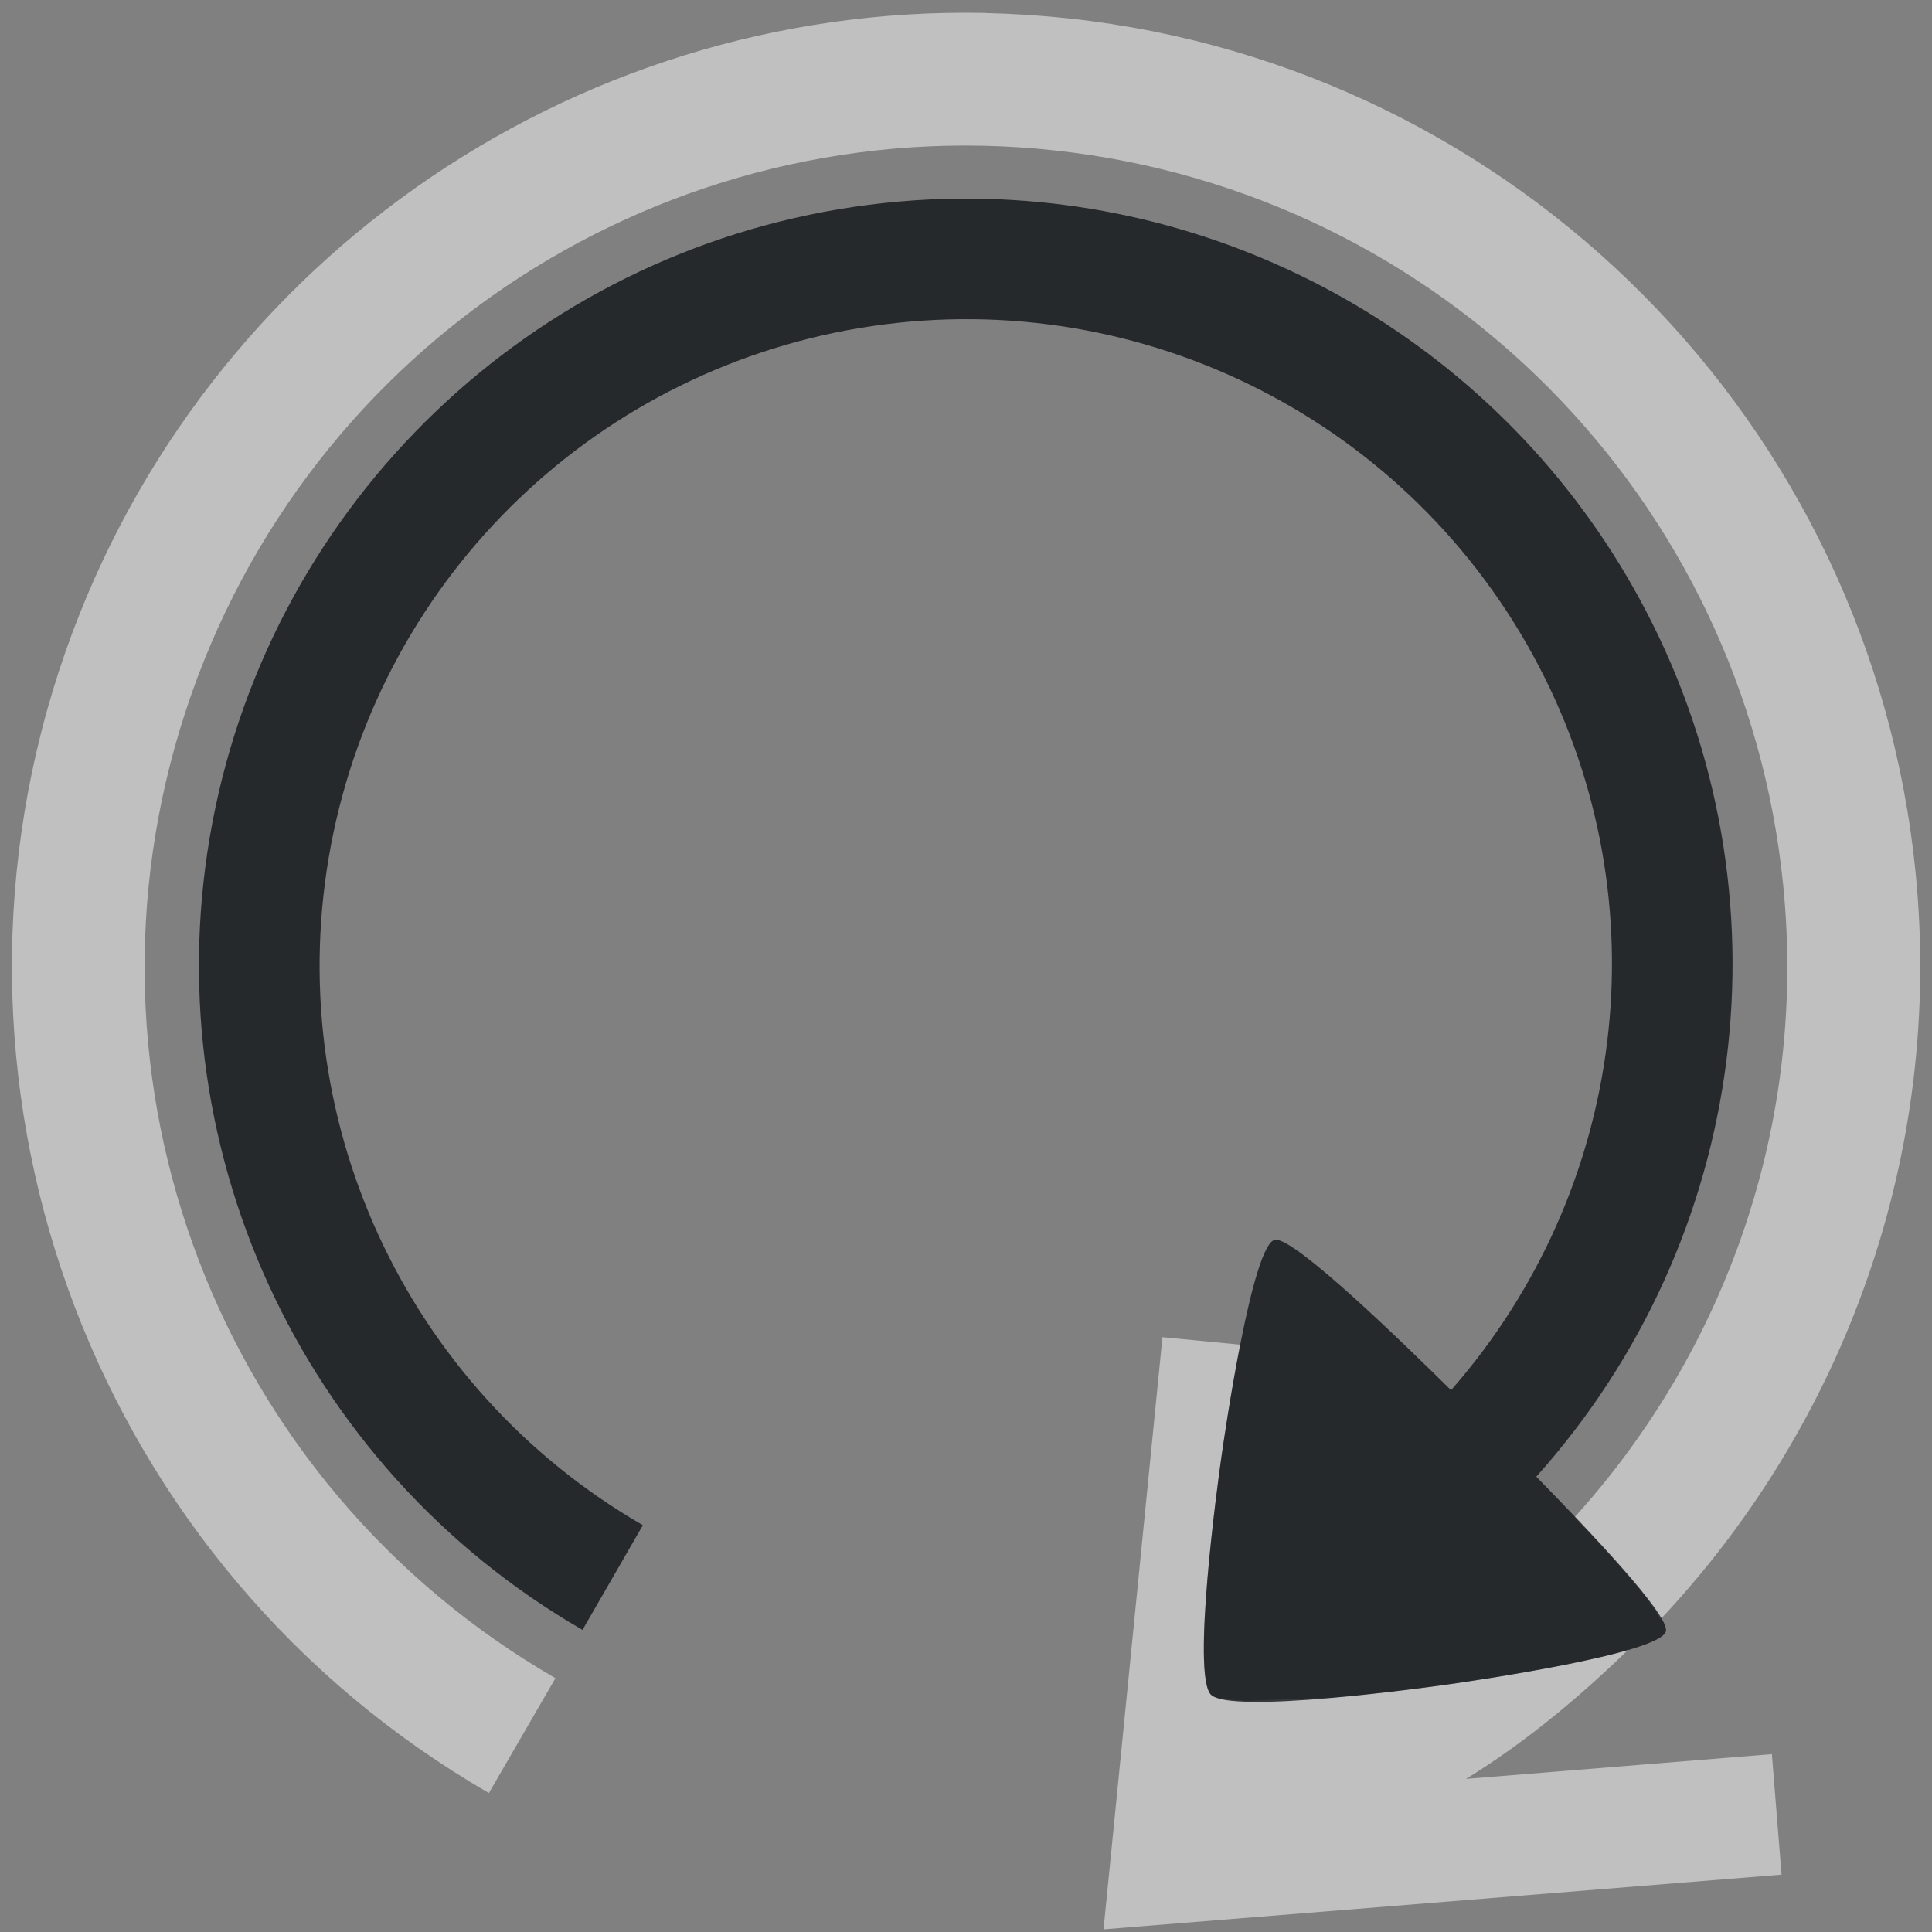<?xml version="1.0" encoding="UTF-8"?>
<svg id="c" width="16" height="16" version="1.1" xmlns="http://www.w3.org/2000/svg" xmlns:cc="http://creativecommons.org/ns#" xmlns:dc="http://purl.org/dc/elements/1.1/" xmlns:rdf="http://www.w3.org/1999/02/22-rdf-syntax-ns#">
	<rect width="100%" height="100%" fill="#808080" stroke="none"/>
	<defs>
		<style id="current-color-scheme" type="text/css">.ColorScheme-Text {color:#090d11;}.ColorScheme-Background{color:#ffffff;}</style>
	</defs>
	<path id="b" d="m8.162 0.107c-3.446-0.072-6.584 2.119-7.672 5.445-1.16 3.548 0.326 7.43 3.559 9.297l0.551-0.951c-2.788-1.61-4.065-4.944-3.064-8.004 1-3.06 4.001-4.997 7.201-4.648 3.2 0.348 5.712 2.885 6.031 6.088 0.196 1.968-0.474 3.846-1.728 5.231 0.322 0.338 0.625 0.674 0.711 0.846 1.522-1.62 2.345-3.852 2.113-6.186-0.37-3.715-3.297-6.668-7.008-7.072-0.232-0.025-0.464-0.04-0.693-0.045zm1.465 10.967-0.488 4.904 5.615-0.453-0.08-0.998-2.533 0.205c0.494-0.304 0.934-0.673 1.344-1.07-0.48 0.141-1.364 0.27-1.502 0.289-0.09 0.013-0.515 0.069-0.936 0.107l-0.715 0.027c-0.142-0.005-0.267-0.015-0.303-0.051-0.163-0.163 0.057-1.764 0.084-1.953 0.013-0.092 0.076-0.528 0.158-0.945z" style="fill-opacity:.5;fill:currentColor" class="ColorScheme-Background"/>
	<path id="a" d="m8.07 1.645c-0.33-0.004-0.664 0.019-0.998 0.068-2.672 0.394-4.806 2.441-5.312 5.094-0.506 2.653 0.725 5.341 3.064 6.691l0.5-0.867c-1.974-1.14-3.009-3.398-2.582-5.637 0.427-2.239 2.222-3.96 4.477-4.293 2.255-0.333 4.47 0.796 5.525 2.816 1.026 1.964 0.725 4.339-0.727 5.996-0.405-0.4-1.296-1.266-1.457-1.246-0.189 0.027-0.421 1.625-0.447 1.815-0.027 0.189-0.246 1.791-0.084 1.953 0.163 0.163 1.764-0.057 1.953-0.084 0.189-0.027 1.788-0.256 1.815-0.445 0.02-0.141-0.634-0.827-1.074-1.277 1.762-1.966 2.134-4.825 0.906-7.174-1.095-2.095-3.247-3.385-5.559-3.41z" style="fill-opacity:.75;fill:currentColor" class="ColorScheme-Text"/>
</svg>
